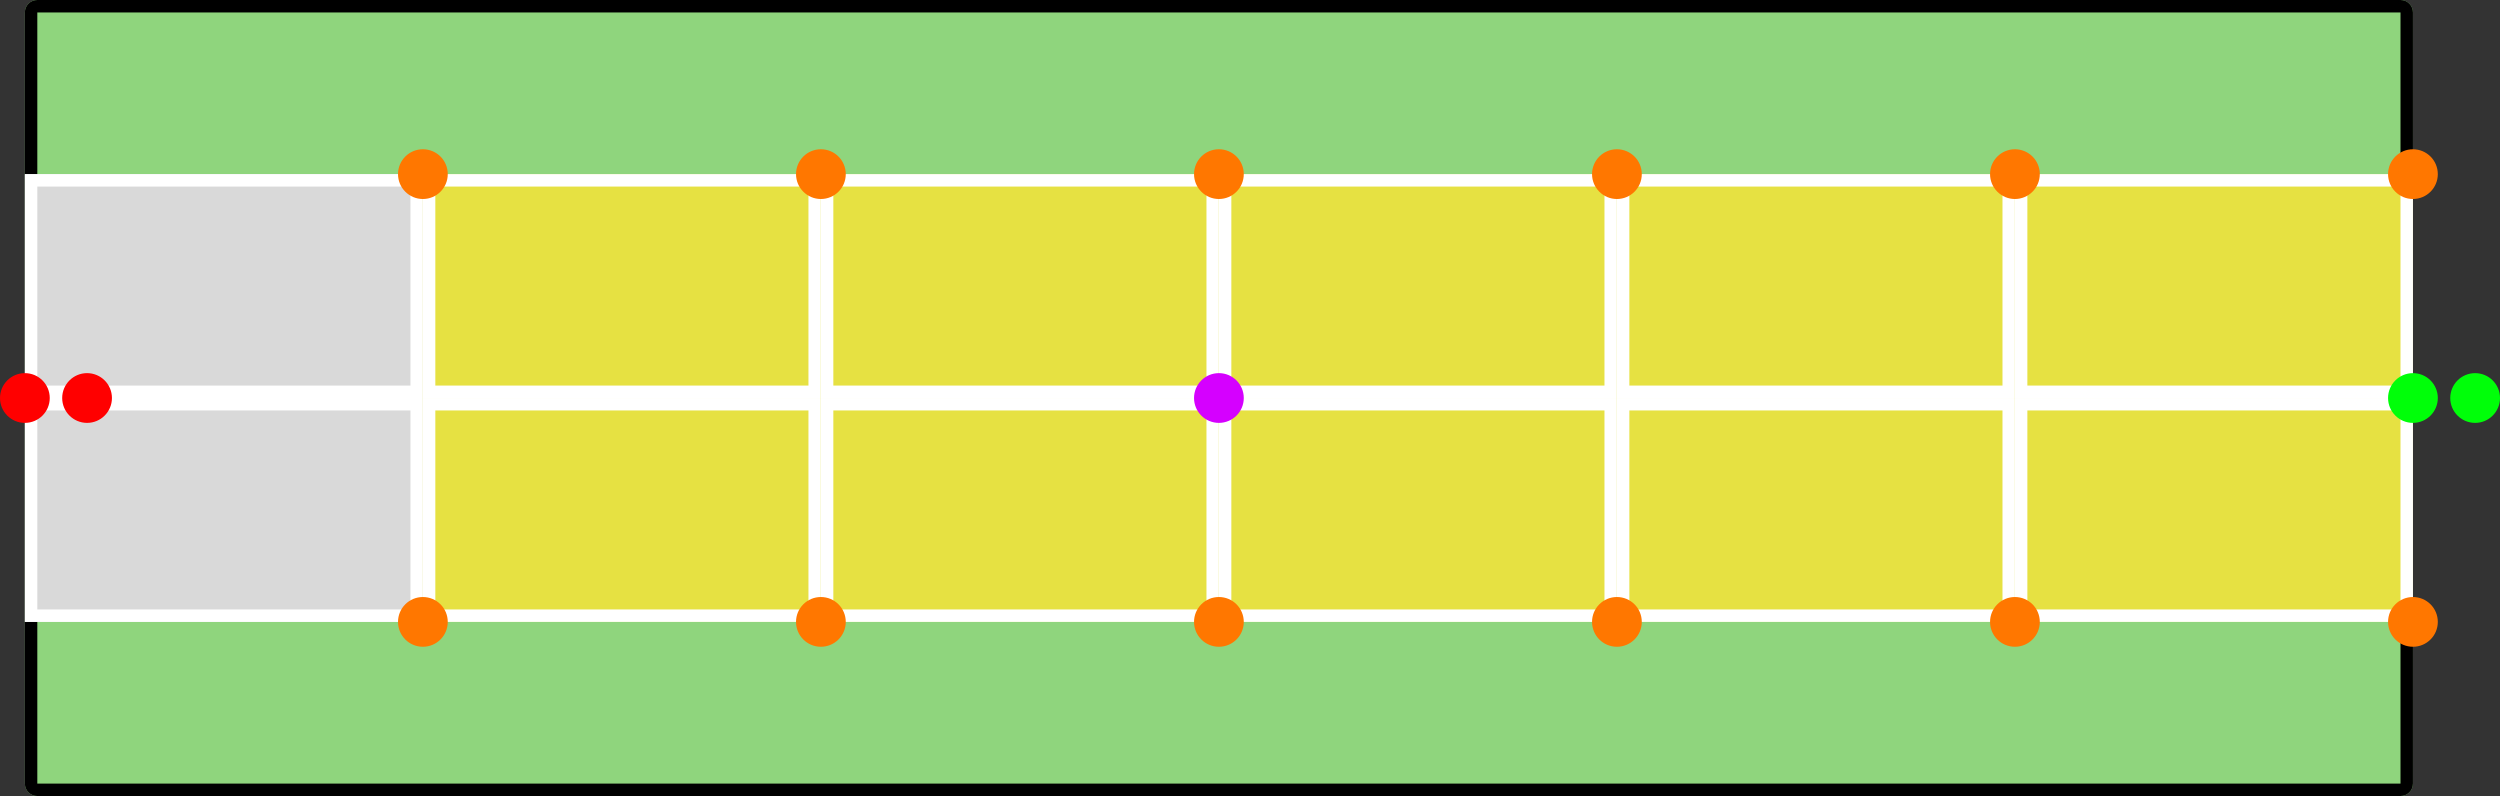 <svg width="402" height="128" viewBox="0 0 402 128" fill="none" xmlns="http://www.w3.org/2000/svg">
<rect x="0" y="0" width="402" height="128" fill="#333333" stroke="none"/>
<g id="u">
<g id="vector-u">
<path d="M6 128C4.895 128 4 127.105 4 126V2C4 0.895 4.895 0 6 0L386 0C387.105 0 388 0.895 388 2V126C388 127.105 387.105 128 386 128H6Z" fill="#8FD57D"/>
<path d="M6 2V0L386 0V2H6ZM6 126H386V0C387.105 0 388 0.895 388 2V126C388 127.105 387.105 128 386 128H6C4.895 128 4 127.105 4 126V2C4 0.895 4.895 0 6 0V126Z" fill="black"/>
<path d="M4 28H68V64H4V28Z" fill="#D9D9D9"/>
<path d="M68 28V64H4V28H68ZM6 62H66V30H6V62Z" fill="white"/>
<path d="M4 64H68V100H4V64Z" fill="#D9D9D9"/>
<path d="M68 64V100H4V64H68ZM6 98H66V66H6V98Z" fill="white"/>
<path d="M68 64H132V100H68V64Z" fill="#E6E142"/>
<path d="M132 64V100H68V64H132ZM70 98H130V66H70V98Z" fill="white"/>
<path d="M132 64H196V100H132V64Z" fill="#E6E142"/>
<path d="M196 64V100H132V64H196ZM134 98H194V66H134V98Z" fill="white"/>
<path d="M196 64H260V100H196V64Z" fill="#E6E142"/>
<path d="M260 64V100H196V64H260ZM198 98H258V66H198V98Z" fill="white"/>
<path d="M260 64H324V100H260V64Z" fill="#E6E142"/>
<path d="M324 64V100H260V64H324ZM262 98H322V66H262V98Z" fill="white"/>
<path d="M324 64H388V100H324V64Z" fill="#E6E142"/>
<path d="M388 64V100H324V64H388ZM326 98H386V66H326V98Z" fill="white"/>
<path d="M68 28H132V64H68V28Z" fill="#E6E142"/>
<path d="M132 28V64H68V28H132ZM70 62H130V30H70V62Z" fill="white"/>
<path d="M132 28H196V64H132V28Z" fill="#E6E142"/>
<path d="M196 28V64H132V28H196ZM134 62H194V30H134V62Z" fill="white"/>
<path d="M196 28H260V64H196V28Z" fill="#E6E142"/>
<path d="M260 28V64H196V28H260ZM198 62H258V30H198V62Z" fill="white"/>
<path d="M260 28H324V64H260V28Z" fill="#E6E142"/>
<path d="M324 28V64H260V28H324ZM262 62H322V30H262V62Z" fill="white"/>
<path d="M324 28H388V64H324V28Z" fill="#E6E142"/>
<path d="M388 28V64H324V28H388ZM326 62H386V30H326V62Z" fill="white"/>
</g>
<circle id="goal-6b" cx="388" cy="28" r="4" fill="#FF7700"/>
<circle id="goal-6" cx="388" cy="100" r="4" fill="#FF7700"/>
<circle id="goal-5b" cx="324" cy="28" r="4" fill="#FF7700"/>
<circle id="goal-5" cx="324" cy="100" r="4" fill="#FF7700"/>
<circle id="goal-4b" cx="260" cy="28" r="4" fill="#FF7700"/>
<circle id="goal-4" cx="260" cy="100" r="4" fill="#FF7700"/>
<circle id="goal-3b" cx="196" cy="28" r="4" fill="#FF7700"/>
<circle id="goal-3" cx="196" cy="100" r="4" fill="#FF7700"/>
<circle id="goal-2b" cx="132" cy="28" r="4" fill="#FF7700"/>
<circle id="goal-2" cx="132" cy="100" r="4" fill="#FF7700"/>
<circle id="goal-1b" cx="68" cy="28" r="4" fill="#FF7700"/>
<circle id="goal-1" cx="68" cy="100" r="4" fill="#FF7700"/>
<circle id="exit-dir" cx="398" cy="64" r="4" fill="#00FF09"/>
<circle id="exit-point" cx="388" cy="64" r="4" fill="#00FF09"/>
<circle id="center-point" cx="196" cy="64" r="4" fill="#D500FF"/>
<circle id="entry-dir" cx="14" cy="64" r="4" fill="#FF0000"/>
<circle id="entry-point" cx="4" cy="64" r="4" fill="#FF0000"/>
</g>
</svg>
